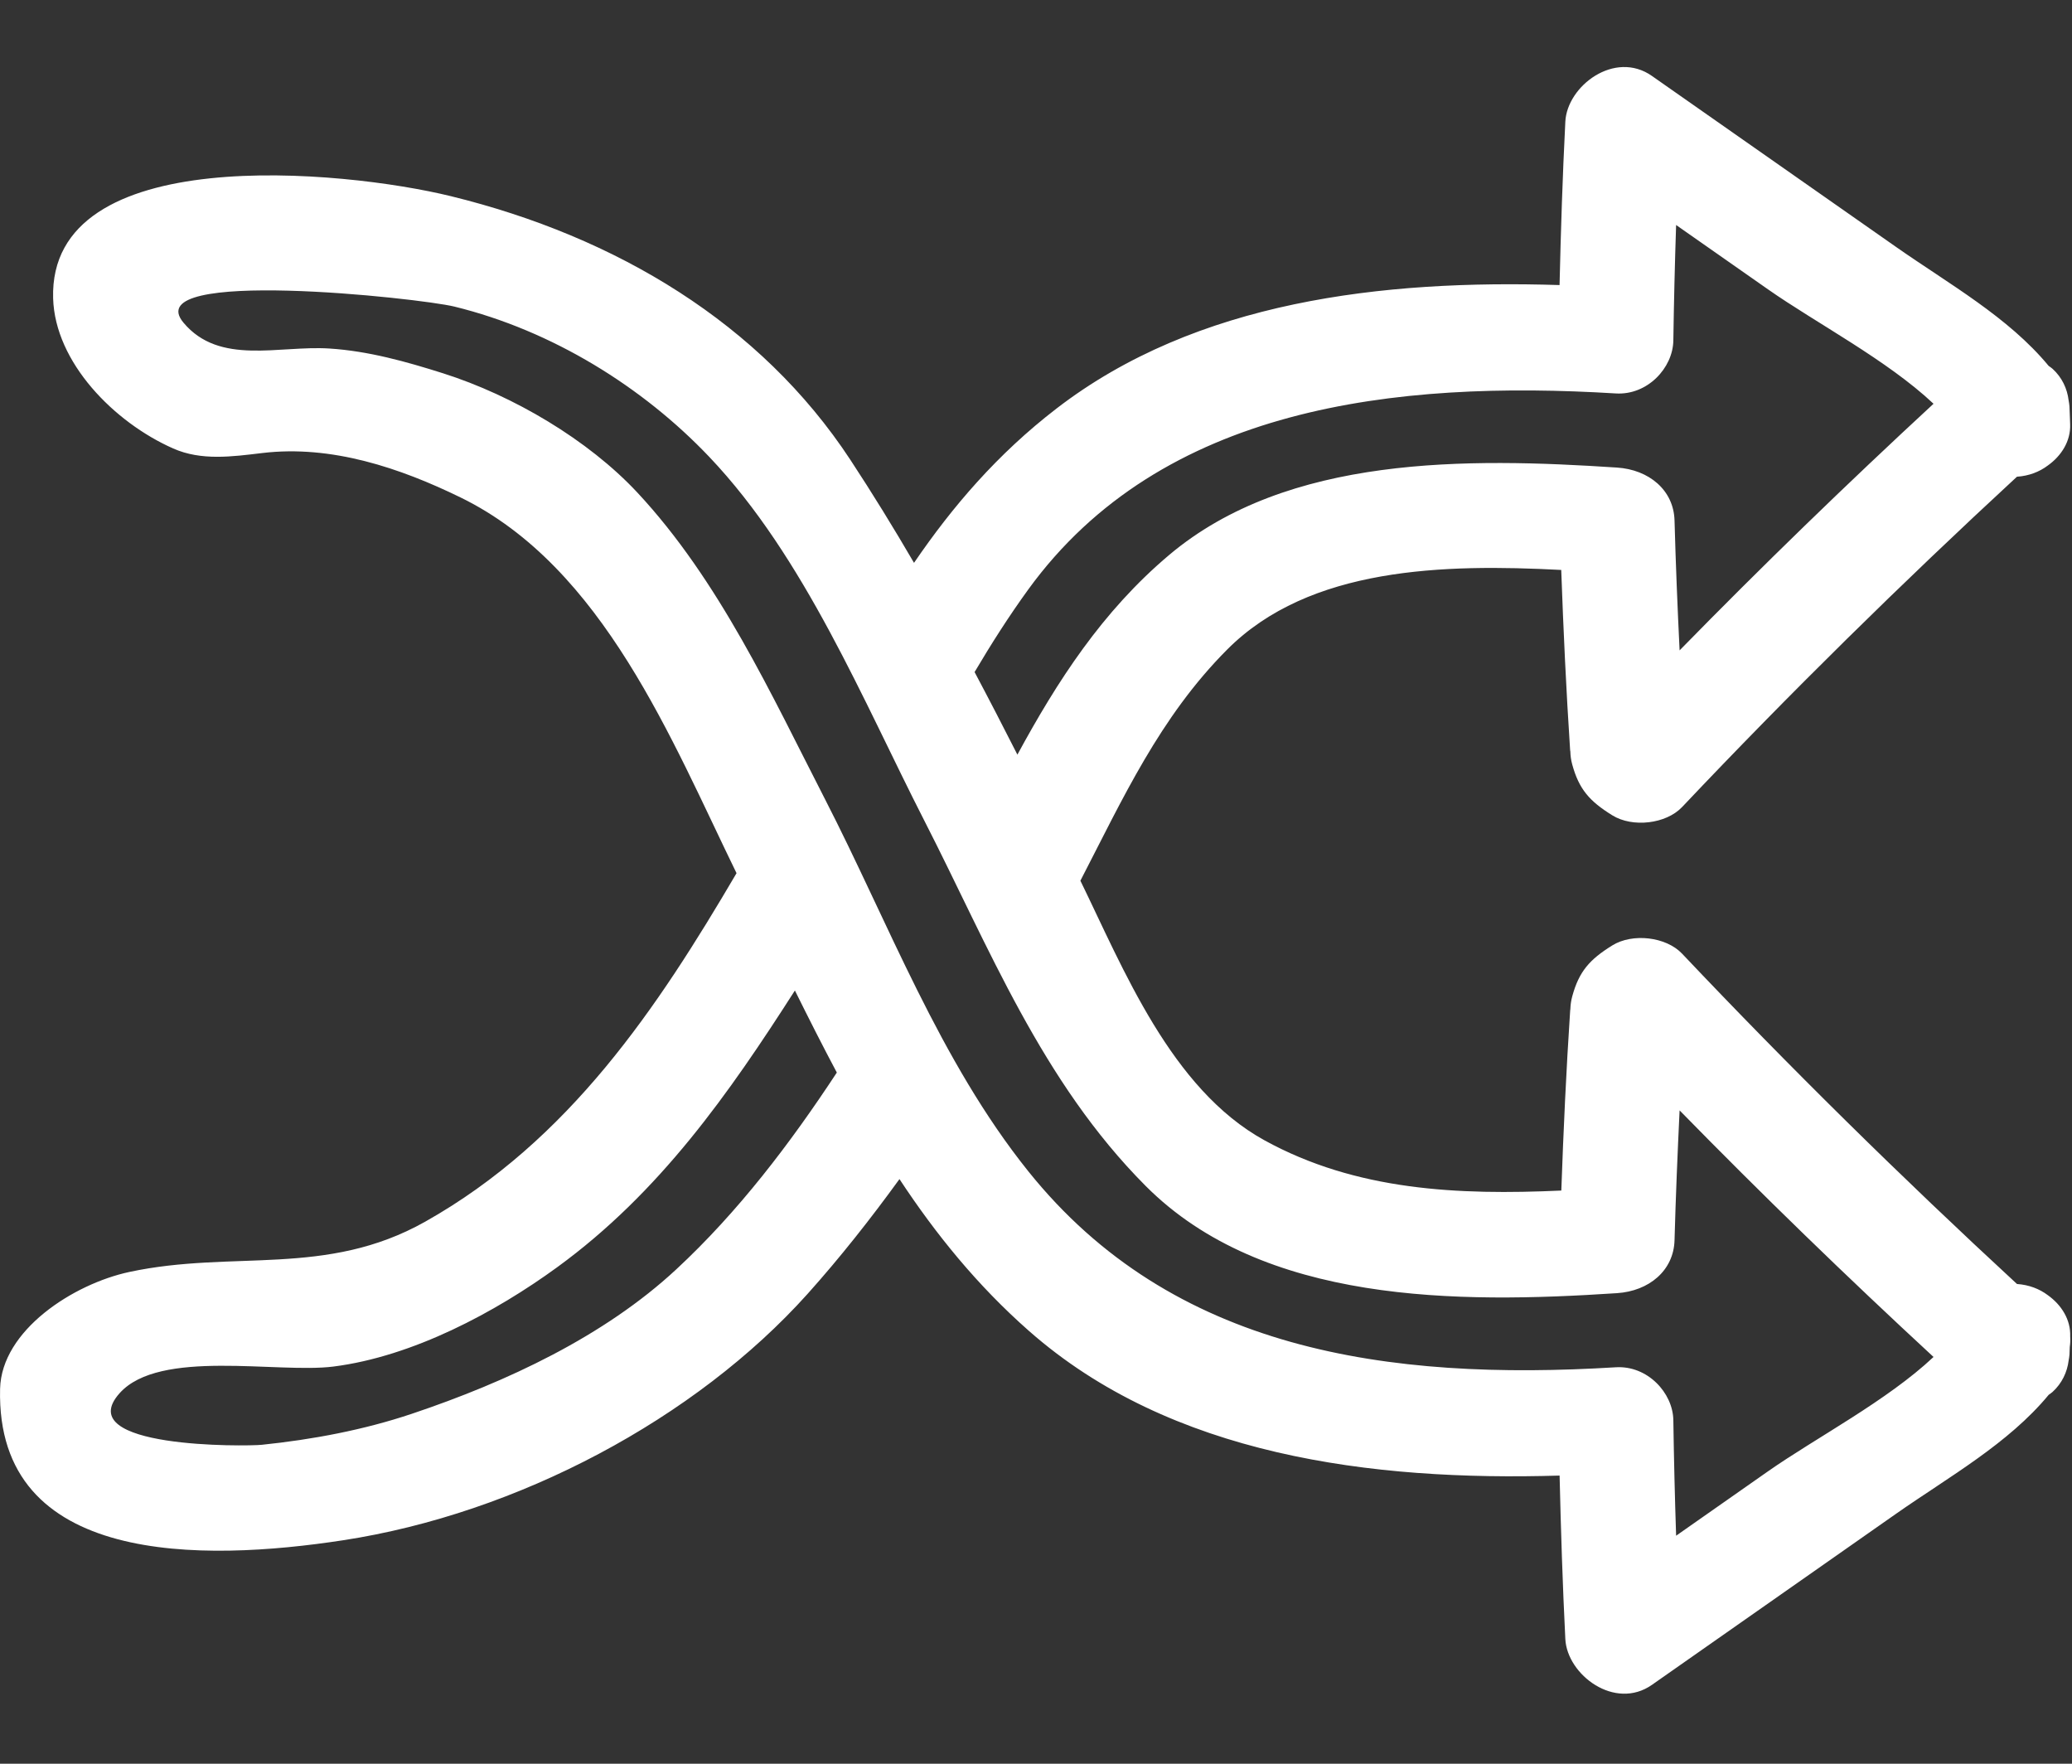 <svg width="47" height="40" viewBox="0 0 47 40" fill="none" xmlns="http://www.w3.org/2000/svg">
<rect x="0" y="0" width="47" height="40" fill="#333333" stroke="none"/>
<path d="M35.414 12.926C35.463 14.29 35.526 15.654 35.616 17.017C35.617 17.026 35.62 17.034 35.621 17.043C35.623 17.137 35.635 17.234 35.663 17.336C35.816 17.898 36.055 18.171 36.573 18.491C37.031 18.775 37.791 18.688 38.155 18.304C40.595 15.726 43.13 13.232 45.751 10.812C46.023 10.793 46.261 10.702 46.452 10.557C46.763 10.336 46.973 9.999 46.958 9.621C46.955 9.541 46.952 9.461 46.949 9.38C46.947 9.325 46.944 9.269 46.942 9.213C46.94 9.167 46.93 9.123 46.923 9.078C46.892 8.816 46.775 8.562 46.56 8.365C46.533 8.34 46.501 8.321 46.471 8.299C45.553 7.188 44.21 6.442 43.004 5.597C41.16 4.305 39.316 3.013 37.471 1.722C36.628 1.131 35.548 1.949 35.507 2.758C35.444 3.993 35.405 5.229 35.376 6.465C31.366 6.339 27.136 6.822 23.963 9.267C22.625 10.297 21.605 11.488 20.733 12.765C20.272 11.974 19.792 11.193 19.287 10.425C17.257 7.338 13.985 5.369 10.227 4.449C7.789 3.852 1.1 3.196 1.205 6.766C1.248 8.219 2.587 9.578 3.928 10.171C4.565 10.454 5.269 10.356 5.945 10.275C7.522 10.085 9.084 10.617 10.445 11.281C13.686 12.861 15.241 16.802 16.707 19.803C14.918 22.851 12.915 25.867 9.643 27.708C7.396 28.972 5.287 28.343 2.935 28.847C1.662 29.12 0.034 30.171 0.002 31.497C-0.097 35.523 4.602 35.42 7.784 34.932C11.739 34.326 15.775 32.179 18.319 29.344C19.058 28.519 19.748 27.644 20.403 26.741C21.221 27.983 22.166 29.151 23.343 30.187C26.554 33.014 31.102 33.594 35.377 33.465C35.406 34.702 35.445 35.938 35.507 37.174C35.549 37.983 36.629 38.801 37.472 38.211C39.316 36.919 41.16 35.627 43.004 34.335C44.211 33.49 45.554 32.744 46.472 31.633C46.501 31.611 46.533 31.592 46.56 31.567C46.775 31.37 46.892 31.116 46.924 30.854C46.931 30.809 46.941 30.765 46.943 30.719C46.945 30.663 46.947 30.607 46.949 30.552C46.961 30.469 46.965 30.394 46.959 30.311C46.974 29.933 46.763 29.596 46.452 29.374C46.261 29.23 46.024 29.139 45.752 29.12C43.13 26.7 40.596 24.206 38.156 21.629C37.792 21.244 37.032 21.157 36.573 21.441C36.055 21.762 35.817 22.034 35.664 22.596C35.636 22.698 35.624 22.795 35.621 22.889C35.62 22.898 35.617 22.906 35.617 22.915C35.527 24.276 35.464 25.638 35.416 27.001C33.079 27.107 30.762 27.006 28.682 25.861C26.56 24.694 25.48 21.964 24.507 19.974C25.463 18.127 26.305 16.266 27.837 14.731C29.703 12.857 32.752 12.787 35.414 12.926ZM15.336 28.792C13.703 30.307 11.498 31.34 9.344 32.063C8.251 32.43 7.092 32.648 5.938 32.767C5.584 32.804 1.59 32.854 2.712 31.598C3.617 30.583 6.291 31.153 7.56 30.993C9.366 30.765 11.242 29.758 12.639 28.74C14.97 27.043 16.542 24.789 18.031 22.464C18.341 23.089 18.655 23.711 18.982 24.325C17.923 25.935 16.744 27.486 15.336 28.792ZM25.989 26.898C28.659 29.575 33.066 29.566 36.678 29.328C37.403 29.281 37.965 28.818 37.984 28.128C38.011 27.146 38.052 26.164 38.099 25.183C39.967 27.092 41.888 28.954 43.859 30.775C42.806 31.767 41.191 32.608 40.104 33.369C39.41 33.856 38.715 34.343 38.02 34.829C37.991 33.956 37.97 33.082 37.957 32.209C37.948 31.588 37.369 30.965 36.652 31.009C31.479 31.325 26.592 30.637 23.326 26.565C21.314 24.057 20.155 20.93 18.714 18.125C17.502 15.767 16.318 13.165 14.454 11.167C13.343 9.978 11.649 8.974 10.05 8.466C9.212 8.201 8.36 7.961 7.469 7.904C6.328 7.831 4.98 8.295 4.162 7.318C3.111 6.062 9.521 6.761 10.306 6.953C12.53 7.498 14.584 8.779 16.087 10.36C18.253 12.636 19.585 15.91 20.969 18.616C22.436 21.484 23.627 24.529 25.989 26.898ZM23.078 17.115C22.76 16.488 22.437 15.863 22.107 15.242C22.485 14.603 22.885 13.975 23.326 13.367C26.348 9.207 31.658 8.618 36.652 8.923C37.369 8.967 37.948 8.344 37.957 7.723C37.97 6.849 37.991 5.976 38.02 5.103C38.714 5.589 39.409 6.076 40.104 6.562C41.191 7.324 42.806 8.165 43.859 9.157C41.889 10.978 39.967 12.84 38.099 14.75C38.051 13.768 38.011 12.787 37.984 11.804C37.965 11.114 37.403 10.651 36.678 10.604C33.291 10.381 29.212 10.319 26.522 12.585C25.001 13.866 23.98 15.454 23.078 17.115Z" fill="white"/>
</svg>
